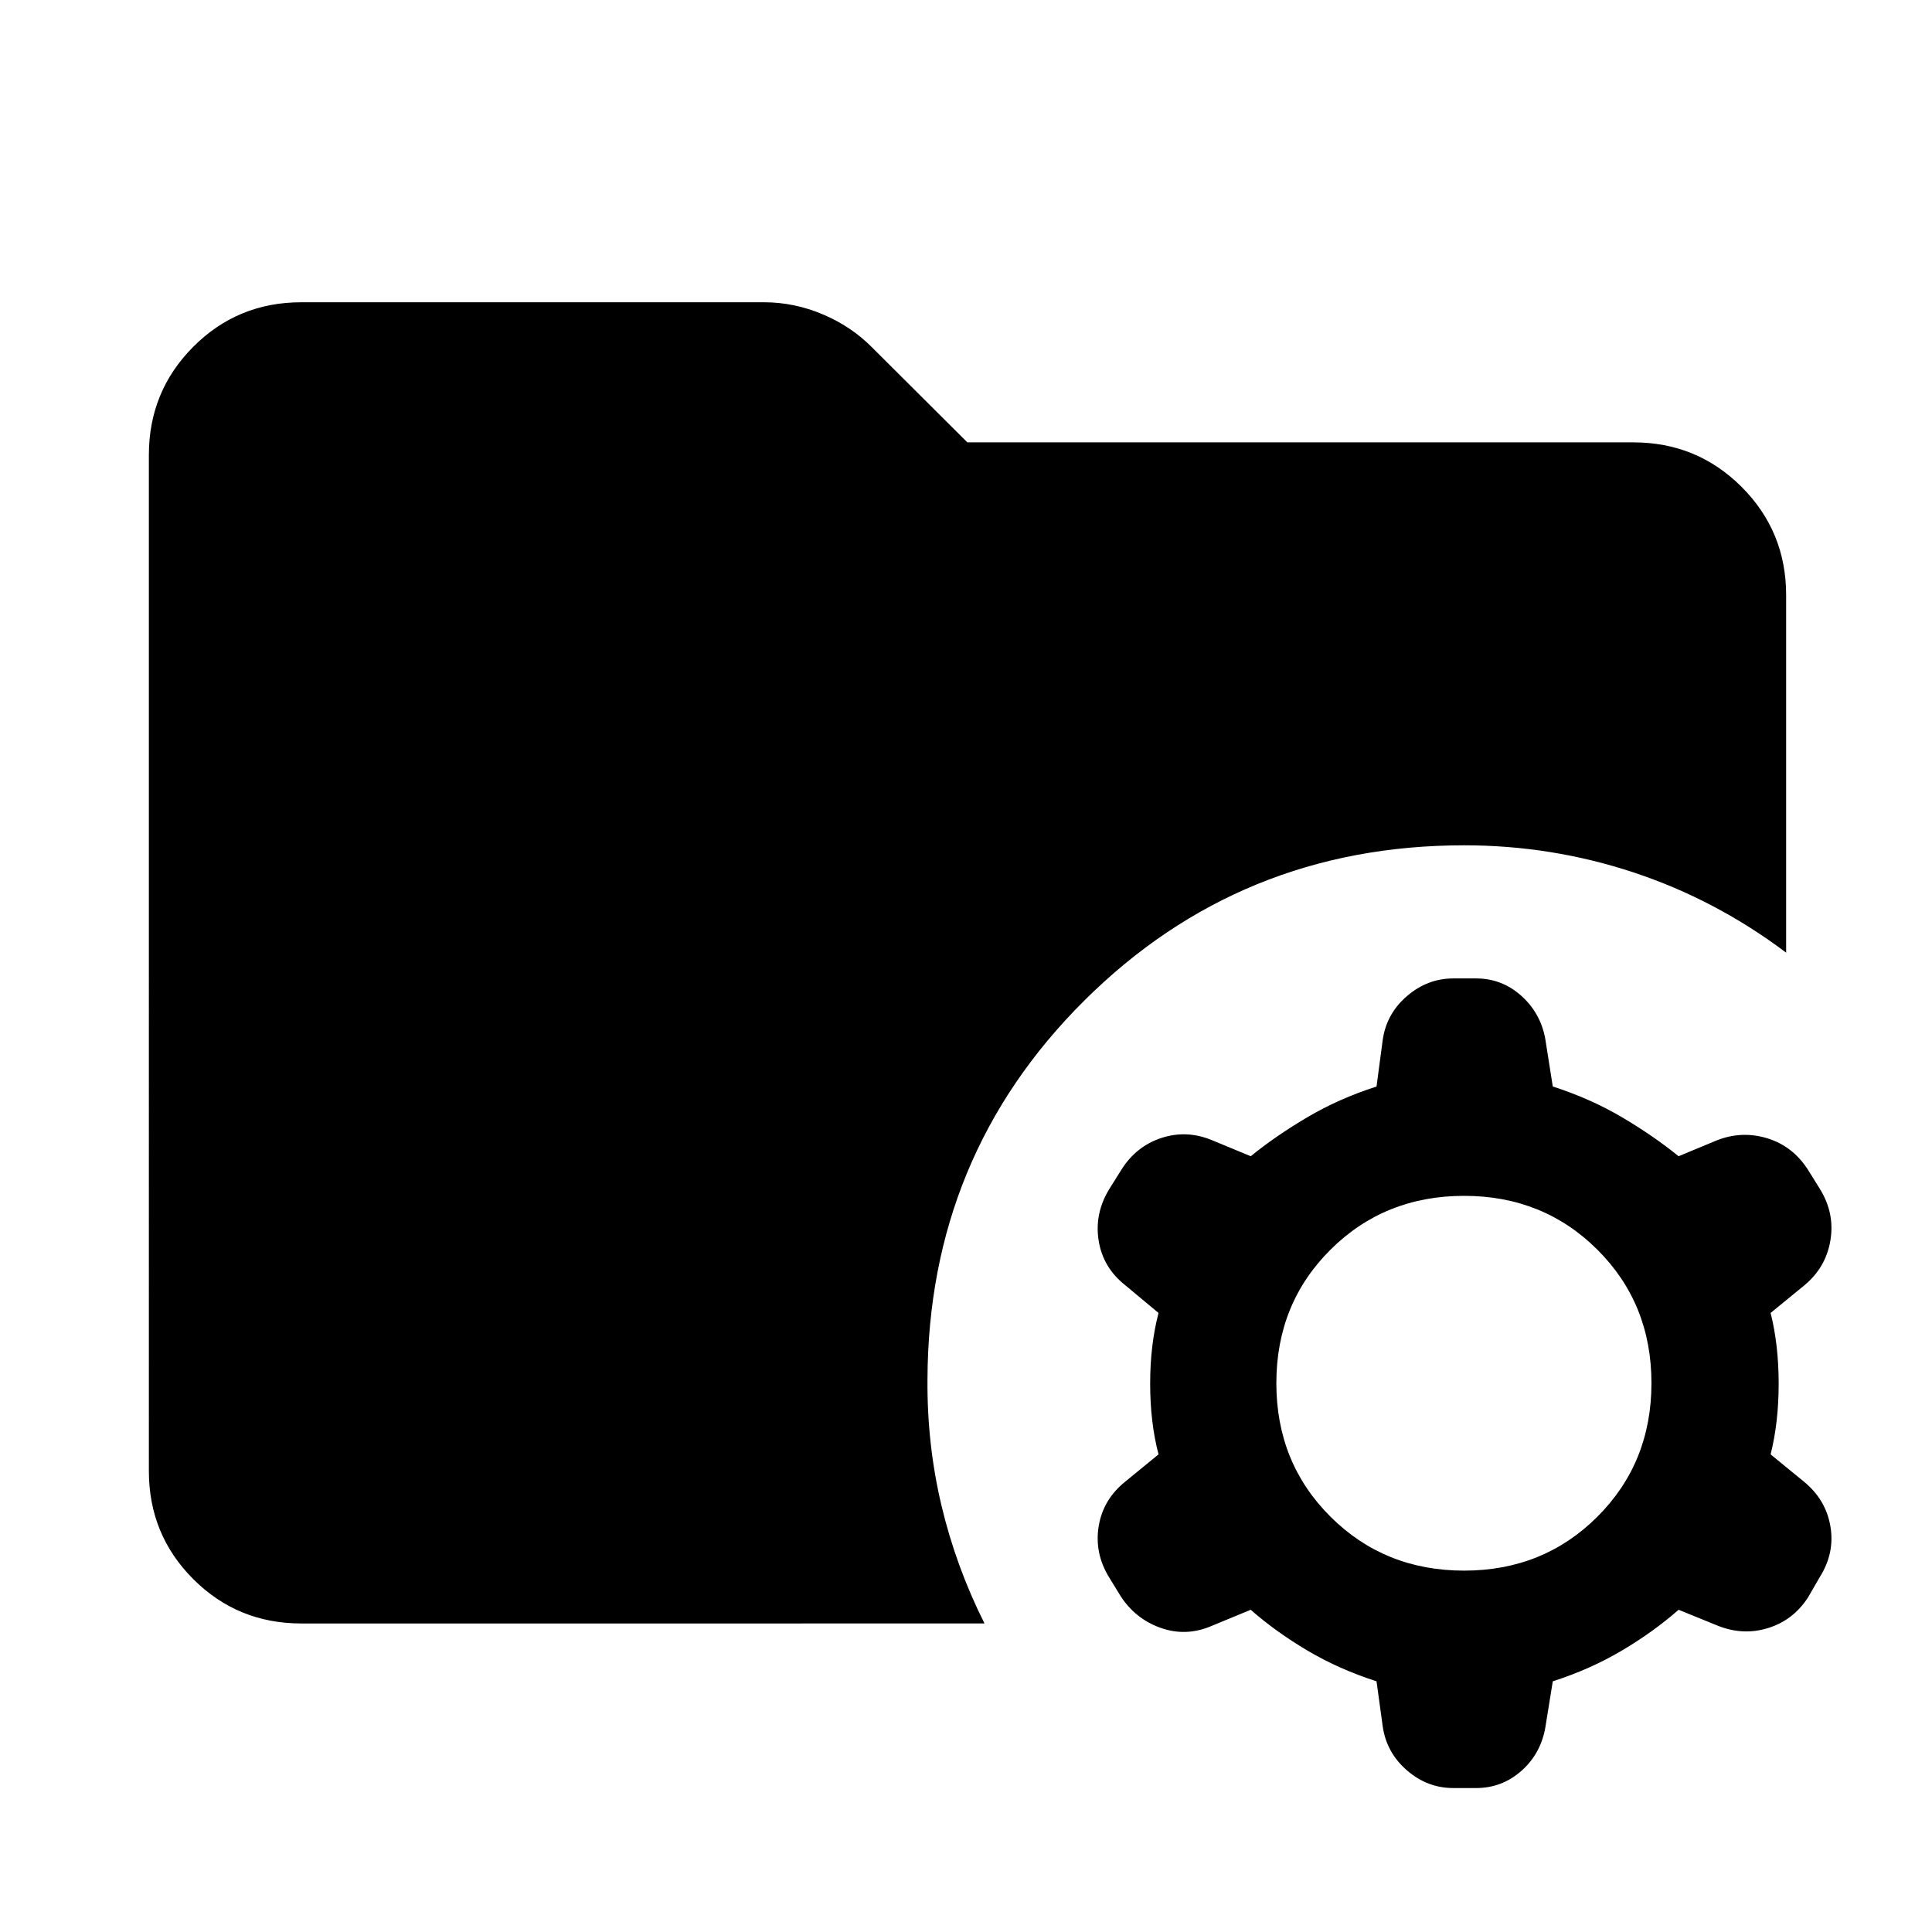 <svg xmlns="http://www.w3.org/2000/svg" height="40" viewBox="0 96 960 960" width="40"><path d="M727.522 876.435q39.377 0 66.225-26.808 26.848-26.808 26.848-66.344 0-39.537-26.848-66.305-26.848-26.768-66.225-26.768-39.537 0-66.424 26.768-26.888 26.768-26.888 66.305 0 39.536 26.888 66.344 26.887 26.808 66.424 26.808Zm-5.384 108.036q-12.877 0-23.014-8.772-10.138-8.771-12.044-21.728l-3.094-22.536q-18.696-6.014-34.385-15.315-15.688-9.301-28.13-20.236l-19.964 8.254q-12.463 5.145-24.88.706-12.417-4.438-19.736-15.648l-5.811-9.464q-7.319-11.971-5.159-25.301 2.159-13.329 13.21-22.221l16.536-13.536q-4.16-15.869-4.16-35.138 0-19.268 4.16-35.138l-16.536-13.775q-11.051-8.732-13.21-22.108-2.16-13.377 5.159-25.508l6.145-9.797q7.319-11.637 19.782-15.742 12.464-4.105 24.928.96l19.536 8.094q12.442-10.109 28.13-19.37 15.689-9.261 34.385-15.275l3.094-23.297q1.906-12.957 12.083-21.681 10.178-8.725 22.975-8.725h11.275q12.797 0 22.388 8.518 9.59 8.518 12.003 21.315l3.761 23.87q18.696 6.014 34.384 15.275 15.689 9.261 28.131 19.37l19.297-8.014q12.464-4.747 24.975-.841 12.51 3.906 19.989 15.543l5.891 9.464q7.558 12.13 5.279 25.714-2.279 13.583-13.17 22.474l-16.536 13.536q4 15.87 4 35.138 0 19.269-4 35.138l16.536 13.536q10.891 8.892 13.17 22.174 2.279 13.283-5.279 25.254l-5.906 10.224q-7.319 11.211-19.688 15.076-12.37 3.866-24.833-1.04l-19.725-8.014q-12.442 10.935-28.131 20.236-15.688 9.301-34.384 15.315l-3.761 23.297q-2.413 12.957-12.003 21.348-9.591 8.391-22.388 8.391h-11.275Zm-572.414-81.775q-31.652 0-53.702-22.051-22.051-22.051-22.051-53.703V322.108q0-31.652 22.05-53.782 22.051-22.131 53.703-22.131h229.914q15.007 0 29.221 6.011t24.569 16.526l47.239 47.079h330.942q31.652 0 53.782 22.13 22.131 22.131 22.131 53.783v177.639q-35-26.333-75.746-39.833-40.747-13.501-84.254-13.501-111.188 0-188.768 77.182-77.58 77.181-77.898 188.369-.24 32.239 6.967 62.558 7.207 30.319 21.366 58.558H149.724Z"/></svg>
